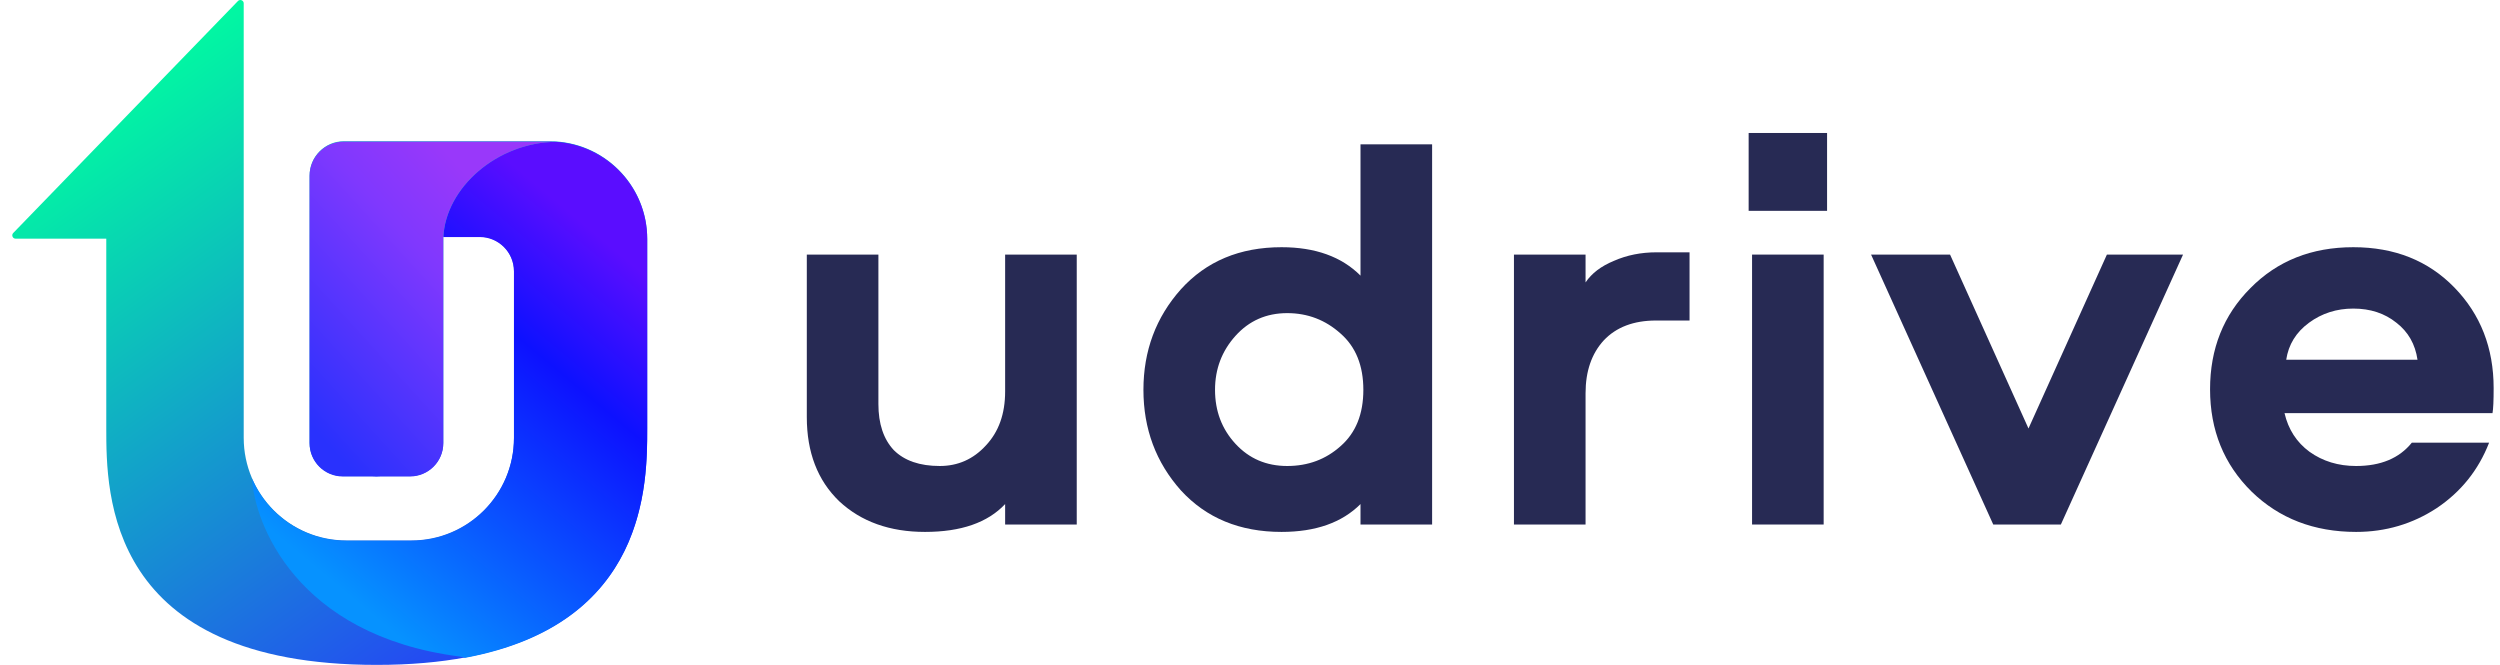 <svg width="188" height="50" viewBox="0 0 188 50" fill="none" xmlns="http://www.w3.org/2000/svg">
<path fill-rule="evenodd" clip-rule="evenodd" d="M17.894 0.077C18.052 -0.085 18.327 0.026 18.327 0.252V10.621H18.327V32.919C18.327 37.184 21.784 40.641 26.049 40.641H30.93C35.194 40.641 38.651 37.184 38.651 32.919V20.379C38.651 18.954 37.496 17.799 36.07 17.799H33.337V24.346C33.337 24.355 33.337 24.364 33.337 24.372V33.307C33.337 34.686 32.219 35.804 30.84 35.804H28.634C28.527 35.811 28.419 35.814 28.31 35.814C28.2 35.814 28.092 35.811 27.985 35.804H25.779C24.4 35.804 23.282 34.686 23.282 33.307V30.797C23.282 30.794 23.282 30.79 23.282 30.787V13.201C23.282 11.776 24.438 10.621 25.863 10.621H41.328C45.383 10.621 48.672 13.909 48.672 17.965V32.189C48.672 36.925 48.672 50 28.332 50C7.992 50 7.992 37.143 7.992 32.189V17.948H1.175C0.953 17.948 0.84 17.681 0.995 17.521L17.894 0.077Z" fill="url(#paint0_linear_1_3872)"/>
<path fill-rule="evenodd" clip-rule="evenodd" d="M41.825 10.664C45.648 10.92 48.67 14.103 48.67 17.991V32.215C48.67 36.367 48.67 46.928 34.968 49.47L34.574 49.373C22.189 47.769 19.128 39.243 18.955 36.003C20.139 38.747 22.869 40.668 26.048 40.668H30.929C35.193 40.668 38.65 37.211 38.65 32.946V20.406C38.65 18.981 37.495 17.825 36.069 17.825H33.341C33.528 14.105 37.375 10.715 41.825 10.664Z" fill="url(#paint1_linear_1_3872)"/>
<path fill-rule="evenodd" clip-rule="evenodd" d="M33.338 17.825C33.525 14.105 37.372 10.715 41.822 10.664C41.657 10.653 41.491 10.647 41.324 10.647H25.86C24.434 10.647 23.279 11.803 23.279 13.228V24.383C23.279 24.388 23.279 24.393 23.279 24.399V33.334C23.279 34.713 24.396 35.831 25.776 35.831H27.981C28.088 35.837 28.197 35.841 28.306 35.841C28.415 35.841 28.523 35.837 28.631 35.831H30.836C32.215 35.831 33.333 34.713 33.333 33.334V24.399C33.333 24.392 33.333 24.386 33.333 24.38V17.825L33.338 17.825Z" fill="url(#paint2_linear_1_3872)"/>
<path d="M69.56 40C66.911 40 64.76 39.231 63.107 37.692C61.483 36.125 60.672 34.017 60.672 31.367V19.145H66.056V30.385C66.056 31.866 66.441 33.02 67.21 33.846C68.008 34.644 69.162 35.043 70.671 35.043C72.039 35.043 73.193 34.53 74.133 33.504C75.102 32.479 75.586 31.125 75.586 29.444V19.145H80.971V39.444H75.586V37.906C74.275 39.302 72.267 40 69.56 40Z" fill="#272A54"/>
<path d="M88.806 36.88C86.926 34.772 85.986 32.251 85.986 29.316C85.986 26.382 86.926 23.86 88.806 21.752C90.715 19.644 93.236 18.59 96.37 18.59C98.906 18.59 100.886 19.302 102.31 20.727V10.855H107.695V39.444H102.31V37.906C100.914 39.302 98.934 40 96.37 40C93.236 40 90.715 38.96 88.806 36.88ZM91.37 29.316C91.37 30.912 91.883 32.265 92.909 33.376C93.934 34.487 95.231 35.043 96.798 35.043C98.365 35.043 99.704 34.544 100.815 33.547C101.954 32.55 102.524 31.14 102.524 29.316C102.524 27.493 101.954 26.083 100.815 25.085C99.675 24.06 98.336 23.547 96.798 23.547C95.231 23.547 93.934 24.117 92.909 25.256C91.883 26.396 91.37 27.749 91.37 29.316Z" fill="#272A54"/>
<path d="M113.849 19.145H119.234V21.239C119.689 20.556 120.402 20.014 121.37 19.615C122.339 19.188 123.407 18.974 124.575 18.974H127.054V24.103H124.533C122.852 24.103 121.541 24.601 120.601 25.598C119.689 26.595 119.234 27.92 119.234 29.573V39.444H113.849V19.145Z" fill="#272A54"/>
<path d="M131.498 15.855V10H137.396V15.855H131.498ZM131.755 19.145H137.139V39.444H131.755V19.145Z" fill="#272A54"/>
<path d="M164.165 19.145L154.977 39.444H149.892L140.704 19.145H146.644L152.542 32.222L158.439 19.145H164.165Z" fill="#272A54"/>
<path d="M181.368 33.291H187.18C186.383 35.342 185.072 36.98 183.249 38.205C181.425 39.402 179.402 40 177.18 40C174.018 40 171.397 38.989 169.317 36.966C167.237 34.914 166.197 32.35 166.197 29.273C166.197 26.225 167.209 23.689 169.232 21.667C171.254 19.615 173.833 18.59 176.967 18.59C180.072 18.59 182.608 19.601 184.573 21.624C186.539 23.647 187.522 26.168 187.522 29.188C187.522 30.128 187.494 30.755 187.437 31.068H171.796C172.081 32.293 172.707 33.262 173.676 33.974C174.673 34.687 175.841 35.043 177.18 35.043C179.032 35.043 180.428 34.459 181.368 33.291ZM171.924 27.051H181.796C181.625 25.883 181.098 24.957 180.214 24.273C179.331 23.561 178.249 23.205 176.967 23.205C175.713 23.205 174.602 23.561 173.633 24.273C172.665 24.986 172.095 25.912 171.924 27.051Z" fill="#272A54"/>
<defs>
<linearGradient id="paint0_linear_1_3872" x1="10.671" y1="3.407" x2="44.205" y2="49.98" gradientUnits="userSpaceOnUse">
<stop stop-color="#00FE9F"/>
<stop offset="1" stop-color="#2931FE"/>
</linearGradient>
<linearGradient id="paint1_linear_1_3872" x1="42.391" y1="15.587" x2="21.398" y2="40.741" gradientUnits="userSpaceOnUse">
<stop stop-color="#5A0DFF"/>
<stop offset="0.296" stop-color="#0D11FF"/>
<stop offset="1" stop-color="#0692FF"/>
</linearGradient>
<linearGradient id="paint2_linear_1_3872" x1="23.279" y1="31.926" x2="39.116" y2="17.547" gradientUnits="userSpaceOnUse">
<stop stop-color="#2931FD"/>
<stop offset="0.695" stop-color="#7F38FE"/>
<stop offset="1" stop-color="#9938FA"/>
</linearGradient>
</defs>
</svg>
